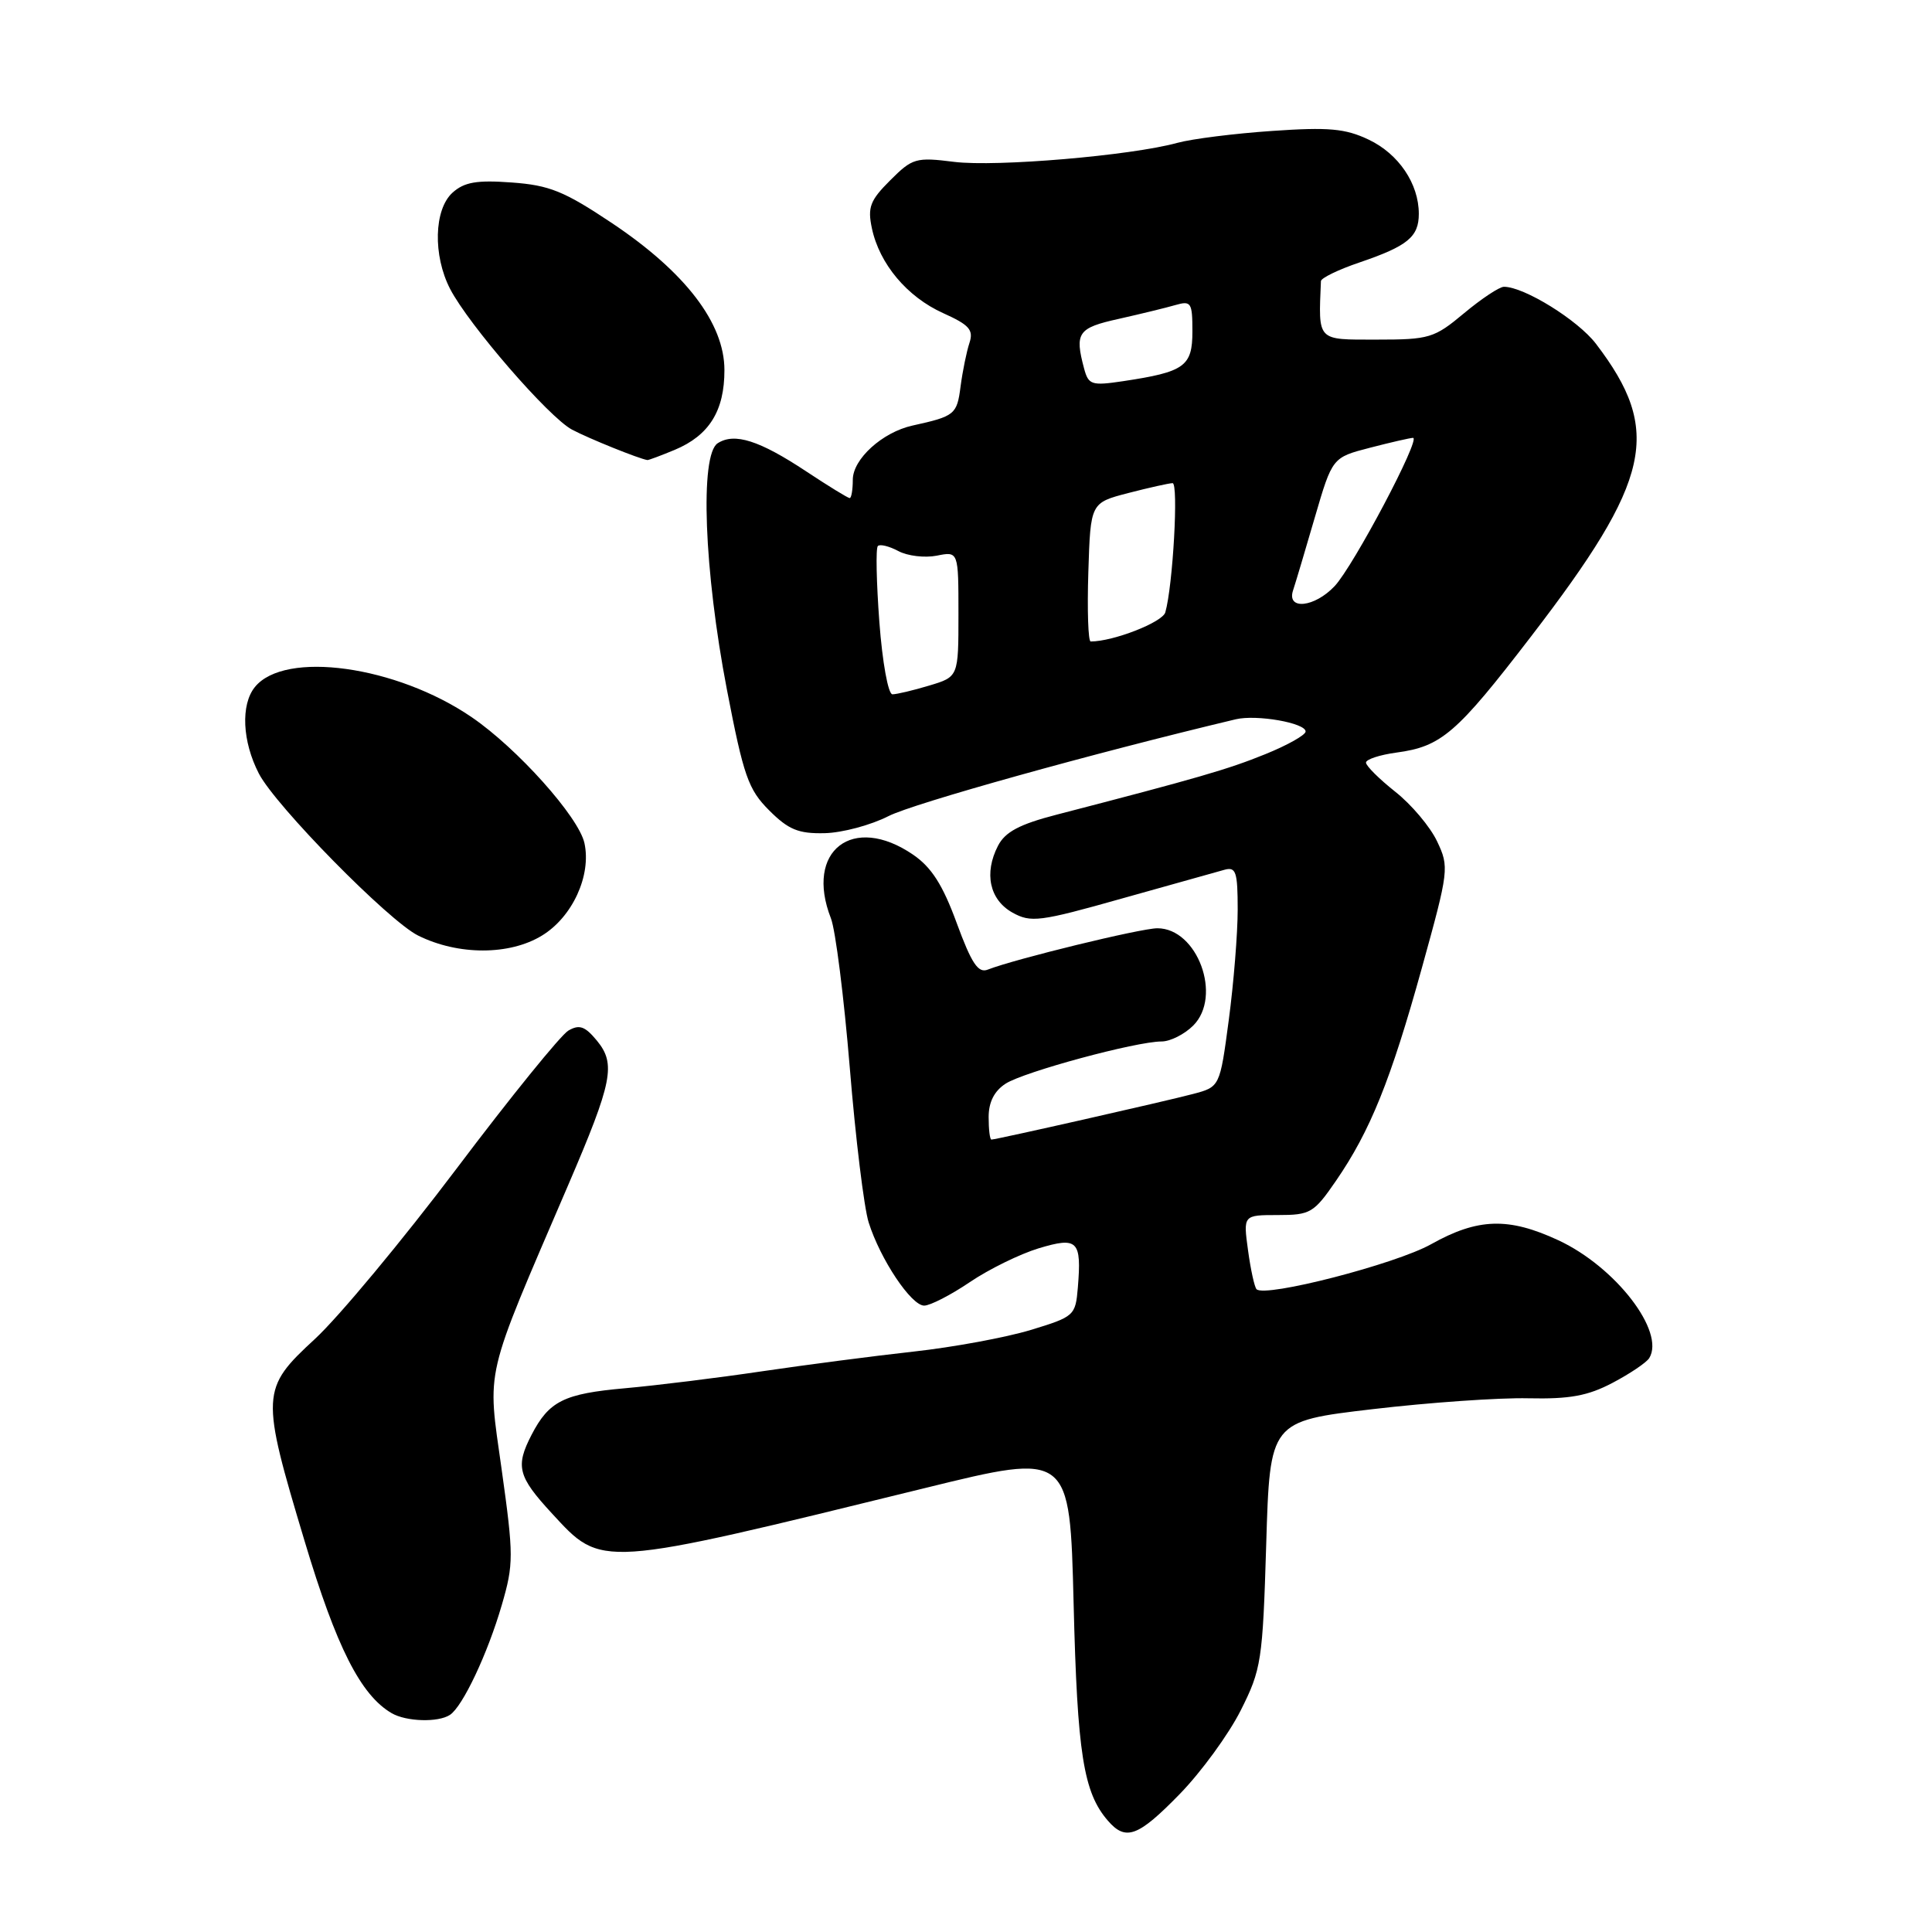<?xml version="1.0" encoding="UTF-8" standalone="no"?>
<!DOCTYPE svg PUBLIC "-//W3C//DTD SVG 1.1//EN" "http://www.w3.org/Graphics/SVG/1.1/DTD/svg11.dtd" >
<svg xmlns="http://www.w3.org/2000/svg" xmlns:xlink="http://www.w3.org/1999/xlink" version="1.1" viewBox="0 0 256 256">
 <g >
 <path fill="currentColor"
d=" M 156.34 237.70 C 159.18 234.78 162.80 229.81 164.39 226.66 C 167.14 221.20 167.31 220.11 167.78 204.62 C 168.27 188.32 168.27 188.32 181.89 186.72 C 189.37 185.84 198.65 185.19 202.50 185.28 C 208.00 185.40 210.40 184.96 213.68 183.23 C 215.98 182.02 218.16 180.55 218.53 179.96 C 220.69 176.46 214.08 167.88 206.51 164.35 C 199.89 161.27 195.83 161.39 189.62 164.87 C 184.90 167.51 167.63 171.96 166.50 170.83 C 166.23 170.56 165.72 168.24 165.37 165.67 C 164.73 161.00 164.73 161.00 169.32 161.00 C 173.63 161.00 174.09 160.73 177.02 156.47 C 181.56 149.87 184.28 143.14 188.41 128.24 C 191.99 115.32 192.04 114.89 190.42 111.48 C 189.51 109.55 187.02 106.60 184.88 104.91 C 182.75 103.22 181.00 101.48 181.00 101.05 C 181.00 100.62 182.82 100.02 185.04 99.72 C 190.99 98.92 192.99 97.20 202.86 84.35 C 218.87 63.51 220.29 57.11 211.47 45.55 C 209.07 42.41 201.96 38.00 199.28 38.00 C 198.68 38.00 196.30 39.58 194.00 41.50 C 190.04 44.81 189.40 45.00 182.41 45.00 C 174.42 45.00 174.70 45.29 175.03 37.25 C 175.05 36.84 177.35 35.72 180.16 34.77 C 186.52 32.60 188.00 31.39 188.00 28.33 C 188.00 24.34 185.32 20.38 181.35 18.50 C 178.26 17.03 176.05 16.83 168.56 17.35 C 163.58 17.69 157.93 18.40 156.00 18.93 C 149.87 20.62 132.01 22.14 126.44 21.45 C 121.36 20.81 120.90 20.95 117.96 23.89 C 115.29 26.55 114.94 27.47 115.53 30.25 C 116.53 34.97 120.20 39.34 124.97 41.49 C 128.44 43.05 129.02 43.71 128.46 45.43 C 128.08 46.57 127.55 49.17 127.28 51.21 C 126.80 54.93 126.53 55.15 120.91 56.39 C 116.92 57.27 113.00 60.83 113.00 63.57 C 113.00 64.91 112.81 66.00 112.59 66.00 C 112.36 66.00 109.77 64.41 106.84 62.47 C 100.62 58.35 97.32 57.30 95.10 58.73 C 92.71 60.26 93.29 75.63 96.32 91.38 C 98.53 102.84 99.15 104.61 101.92 107.38 C 104.48 109.94 105.80 110.48 109.27 110.40 C 111.60 110.35 115.40 109.33 117.73 108.14 C 121.04 106.45 144.72 99.84 163.74 95.31 C 166.50 94.65 173.00 95.79 173.00 96.93 C 173.00 97.39 170.59 98.75 167.64 99.94 C 162.72 101.94 158.71 103.10 140.00 107.95 C 135.09 109.22 133.19 110.23 132.24 112.07 C 130.36 115.71 131.12 119.22 134.15 120.92 C 136.59 122.28 137.75 122.14 148.65 119.06 C 155.17 117.23 161.29 115.51 162.25 115.25 C 163.77 114.83 164.00 115.52 164.00 120.52 C 164.00 123.68 163.47 130.27 162.82 135.15 C 161.64 144.02 161.64 144.02 158.07 144.96 C 154.29 145.96 131.99 151.00 131.37 151.00 C 131.16 151.00 131.00 149.66 131.00 148.02 C 131.00 146.03 131.75 144.56 133.25 143.59 C 135.69 142.02 150.53 138.00 153.92 138.00 C 155.06 138.00 156.95 137.05 158.11 135.89 C 161.99 132.01 158.66 123.00 153.36 123.00 C 151.17 123.00 134.45 127.08 130.88 128.48 C 129.61 128.98 128.74 127.67 126.77 122.31 C 124.92 117.25 123.43 114.92 120.99 113.25 C 113.00 107.78 106.60 112.73 110.10 121.68 C 110.71 123.23 111.83 132.14 112.60 141.47 C 113.36 150.80 114.49 160.03 115.10 161.97 C 116.64 166.86 120.74 173.00 122.46 173.00 C 123.25 173.00 125.98 171.60 128.52 169.88 C 131.06 168.16 135.16 166.16 137.62 165.41 C 142.81 163.85 143.33 164.37 142.82 170.61 C 142.51 174.33 142.35 174.47 136.57 176.23 C 133.30 177.22 126.33 178.51 121.07 179.09 C 115.80 179.67 106.78 180.85 101.00 181.70 C 95.22 182.56 87.05 183.57 82.82 183.95 C 74.71 184.67 72.75 185.65 70.43 190.13 C 68.28 194.30 68.62 195.64 73.10 200.50 C 79.84 207.80 79.03 207.86 122.63 197.16 C 141.76 192.46 141.76 192.46 142.26 212.48 C 142.75 232.40 143.56 237.51 146.80 241.25 C 149.17 243.99 150.80 243.39 156.34 237.70 Z  M 59.62 227.23 C 61.31 226.12 64.62 219.11 66.49 212.67 C 68.07 207.25 68.07 206.13 66.47 194.70 C 64.55 180.99 64.02 183.27 75.30 157.00 C 81.16 143.35 81.63 140.99 79.11 137.91 C 77.52 135.98 76.77 135.71 75.31 136.56 C 74.32 137.14 67.64 145.37 60.49 154.86 C 53.33 164.35 44.89 174.50 41.74 177.41 C 34.56 184.03 34.52 184.75 40.37 204.23 C 44.58 218.27 47.79 224.60 51.89 227.00 C 53.82 228.13 58.06 228.26 59.62 227.23 Z  M 71.81 123.97 C 75.85 121.51 78.38 116.00 77.44 111.71 C 76.67 108.24 68.55 99.16 62.50 95.03 C 52.52 88.21 37.72 86.15 33.77 91.04 C 31.88 93.38 32.10 98.24 34.30 102.50 C 36.50 106.77 51.52 122.05 55.41 123.97 C 60.71 126.60 67.51 126.60 71.81 123.97 Z  M 89.40 59.61 C 93.97 57.70 96.00 54.44 95.99 49.03 C 95.99 42.82 90.81 36.06 81.07 29.55 C 74.75 25.33 72.80 24.54 67.79 24.18 C 63.16 23.84 61.52 24.13 59.96 25.53 C 57.50 27.76 57.35 33.84 59.64 38.28 C 62.10 43.03 72.72 55.30 75.80 56.93 C 78.00 58.10 84.64 60.78 85.78 60.96 C 85.94 60.98 87.57 60.37 89.40 59.61 Z  M 116.52 82.43 C 116.13 77.17 116.03 72.63 116.32 72.35 C 116.60 72.07 117.82 72.37 119.04 73.02 C 120.25 73.67 122.54 73.94 124.12 73.63 C 127.00 73.05 127.00 73.05 127.00 81.37 C 127.00 89.68 127.00 89.68 123.13 90.84 C 121.01 91.48 118.81 92.00 118.25 92.00 C 117.69 92.00 116.92 87.77 116.52 82.43 Z  M 144.21 75.81 C 144.50 66.63 144.50 66.63 149.50 65.33 C 152.25 64.62 154.89 64.03 155.37 64.02 C 156.18 64.00 155.42 77.60 154.41 81.14 C 154.03 82.46 147.51 85.00 144.52 85.00 C 144.19 85.00 144.05 80.87 144.21 75.81 Z  M 171.33 78.25 C 171.65 77.29 172.95 72.93 174.22 68.56 C 176.54 60.62 176.54 60.62 181.52 59.33 C 184.26 58.62 186.83 58.03 187.23 58.02 C 188.34 57.99 179.35 75.00 176.85 77.66 C 174.19 80.49 170.48 80.88 171.33 78.25 Z  M 143.65 48.84 C 142.38 44.08 142.82 43.45 148.25 42.25 C 151.14 41.60 154.51 40.78 155.75 40.42 C 157.83 39.82 158.00 40.09 158.00 43.91 C 158.00 48.55 156.98 49.28 148.80 50.51 C 144.64 51.13 144.23 51.00 143.65 48.84 Z "/>
</g>
</svg>